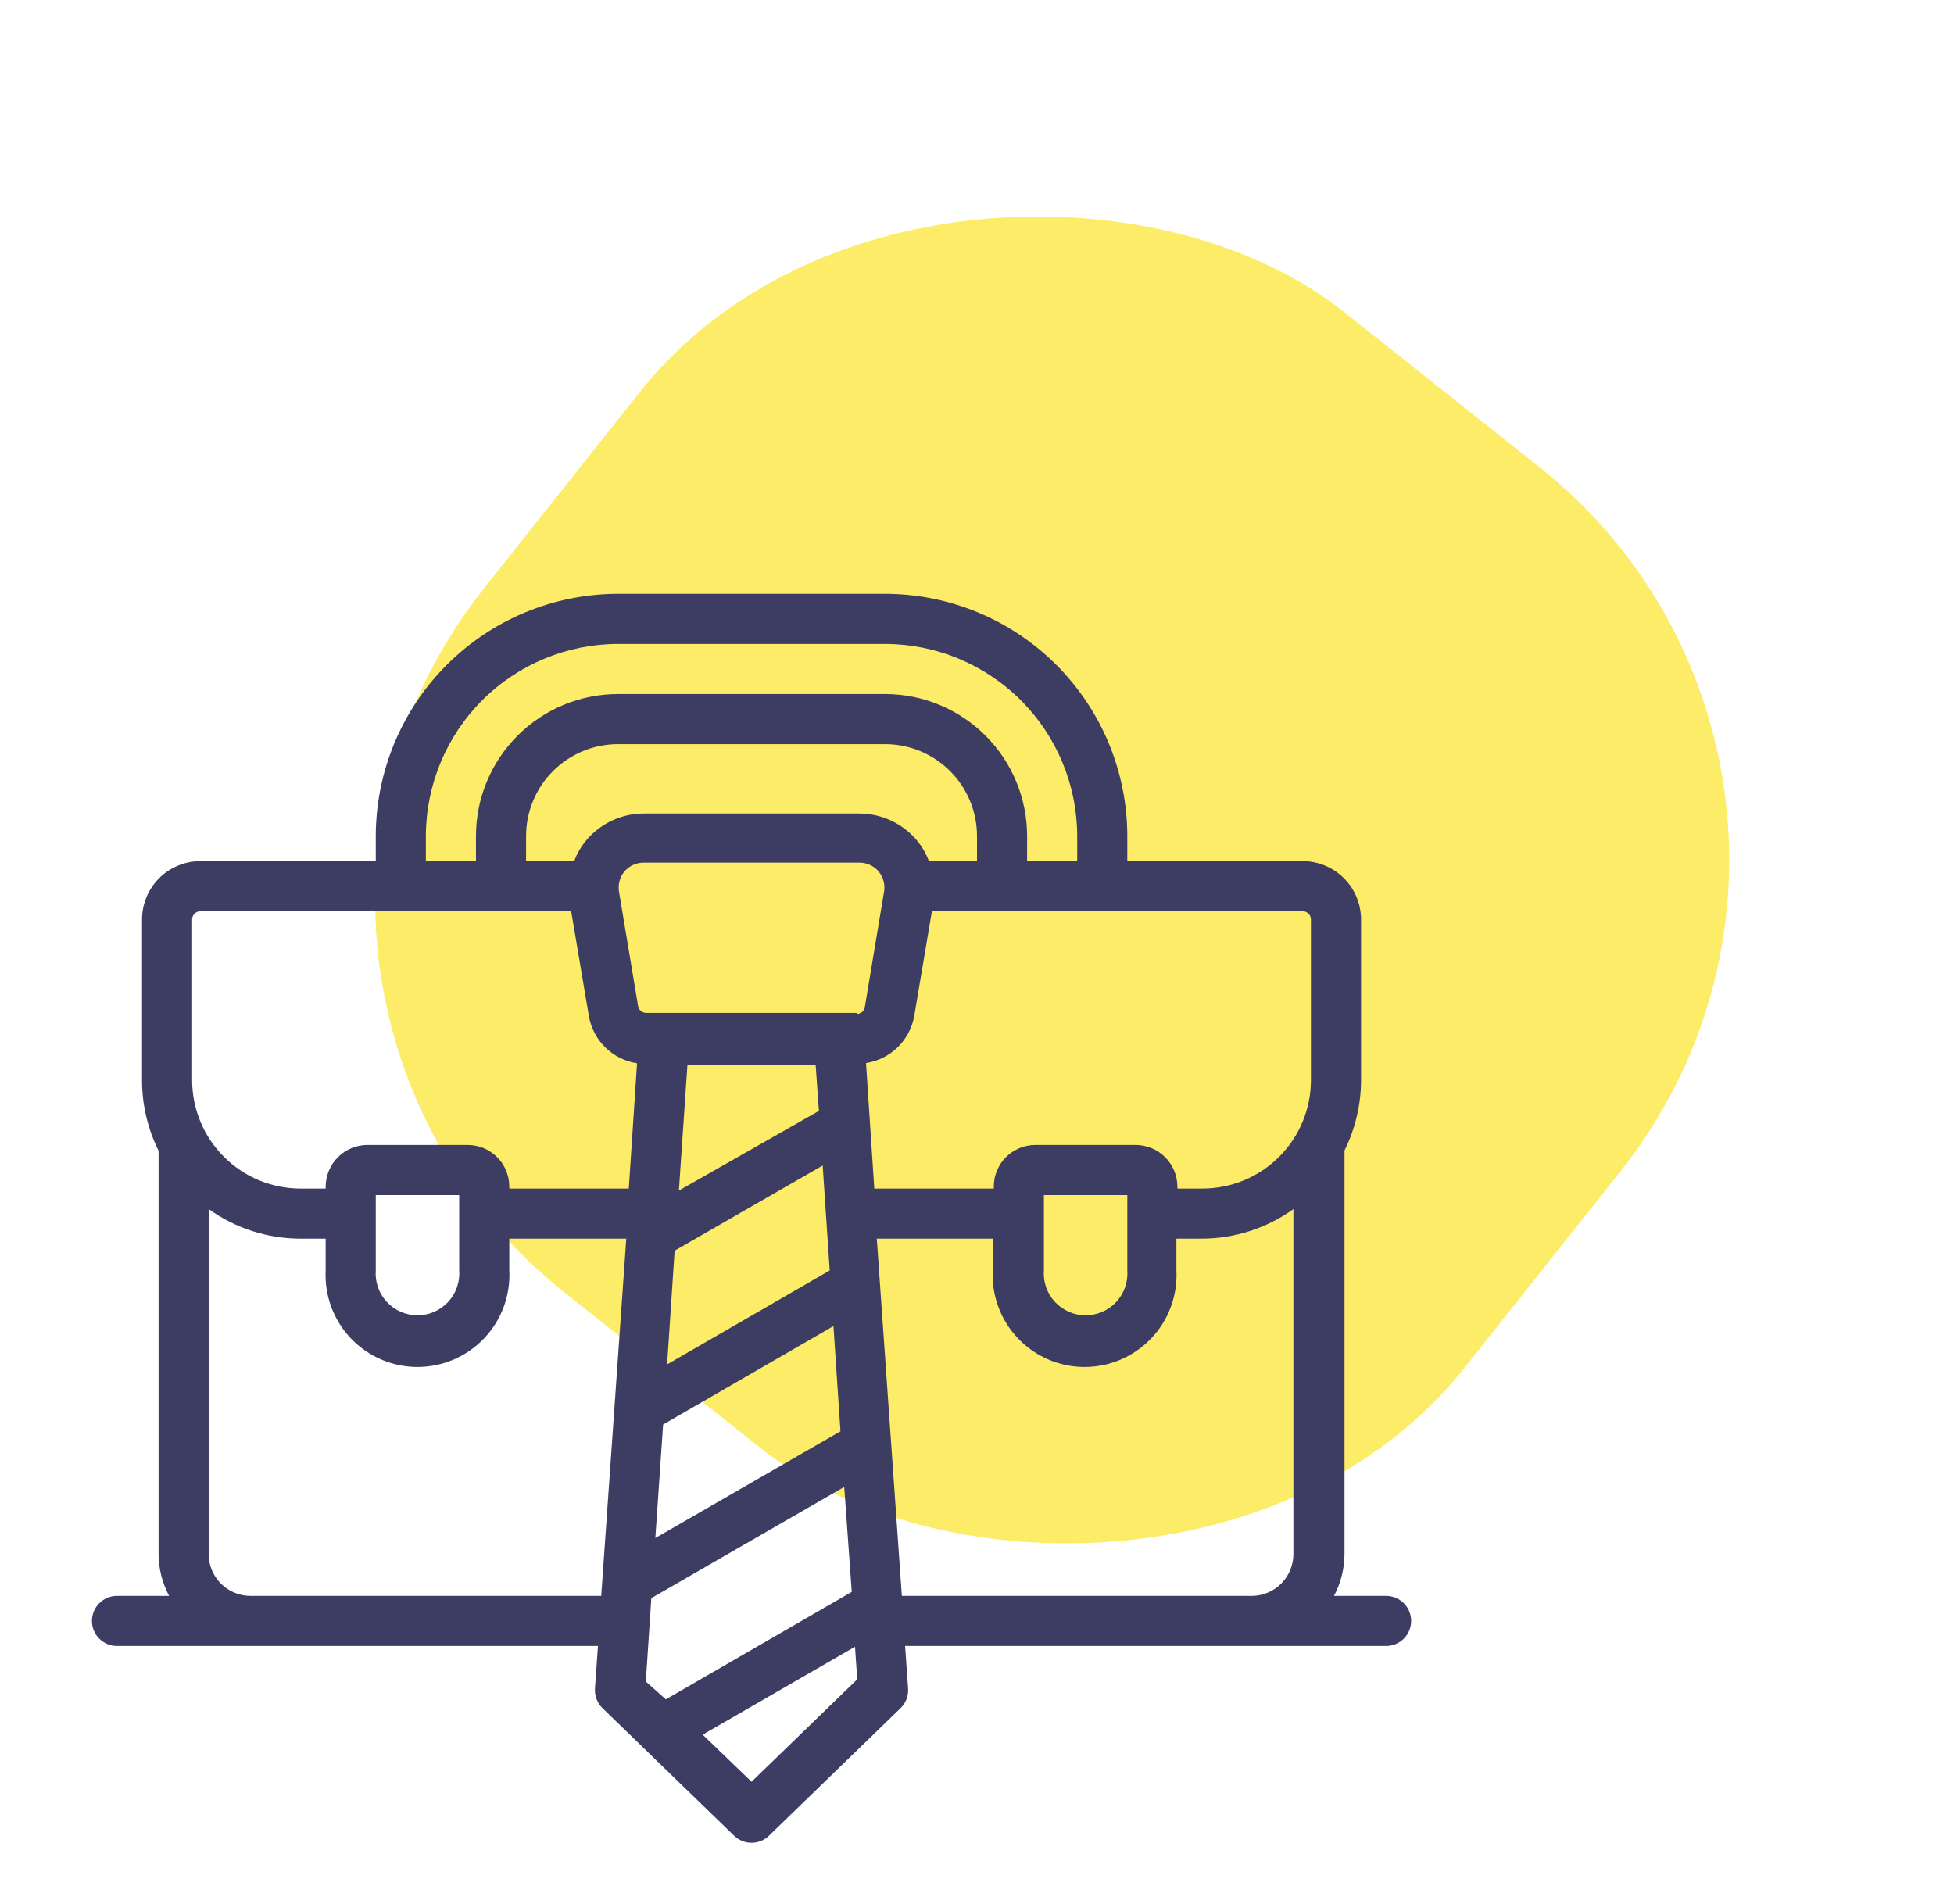 <svg width="78" height="76" viewBox="0 0 78 76" fill="none" xmlns="http://www.w3.org/2000/svg">
<rect x="77.124" y="31.088" width="50" height="50" rx="20" transform="rotate(128.444 77.124 31.088)" fill="#FDEC68"/>
<g clip-path="url(#clip0_3_9)">
<path d="M55.33 63.704H53.25C53.523 63.19 53.668 62.617 53.67 62.034V45.924C54.102 45.054 54.328 44.096 54.33 43.124V36.704C54.33 36.086 54.084 35.493 53.648 35.057C53.211 34.62 52.618 34.374 52 34.374H45V33.374C44.997 30.81 43.978 28.352 42.165 26.539C40.352 24.726 37.894 23.707 35.33 23.704H24.67C22.106 23.707 19.648 24.726 17.835 26.539C16.022 28.352 15.003 30.81 15 33.374V34.374H8C7.382 34.374 6.789 34.62 6.352 35.057C5.915 35.493 5.67 36.086 5.67 36.704V43.124C5.67 44.099 5.896 45.061 6.33 45.934V62.034C6.332 62.617 6.477 63.19 6.75 63.704H4.67C4.405 63.704 4.15 63.809 3.963 63.997C3.775 64.185 3.67 64.439 3.67 64.704C3.67 64.969 3.775 65.224 3.963 65.411C4.15 65.599 4.405 65.704 4.67 65.704H23.87L23.75 67.404C23.741 67.55 23.764 67.697 23.817 67.834C23.871 67.97 23.954 68.093 24.06 68.194L29.3 73.274C29.487 73.457 29.738 73.56 30 73.56C30.262 73.56 30.513 73.457 30.7 73.274L35.94 68.194C36.046 68.093 36.129 67.97 36.183 67.834C36.236 67.697 36.259 67.55 36.25 67.404L36.13 65.704H55.33C55.595 65.704 55.85 65.599 56.037 65.411C56.225 65.224 56.33 64.969 56.33 64.704C56.33 64.439 56.225 64.185 56.037 63.997C55.85 63.809 55.595 63.704 55.33 63.704ZM17 33.374C17.003 31.341 17.812 29.391 19.249 27.954C20.687 26.516 22.637 25.707 24.67 25.704H35.33C37.363 25.707 39.313 26.516 40.751 27.954C42.188 29.391 42.997 31.341 43 33.374V34.374H41V33.374C41 31.87 40.403 30.428 39.339 29.365C38.276 28.302 36.834 27.704 35.33 27.704H24.67C23.166 27.704 21.724 28.302 20.661 29.365C19.597 30.428 19 31.87 19 33.374V34.374H17V33.374ZM39 33.374V34.374H37.08C36.966 34.068 36.8 33.784 36.59 33.534C36.309 33.203 35.96 32.937 35.566 32.754C35.173 32.571 34.744 32.475 34.31 32.474H25.69C25.256 32.475 24.827 32.571 24.434 32.754C24.04 32.937 23.691 33.203 23.41 33.534C23.2 33.784 23.034 34.068 22.92 34.374H21V33.374C21 32.401 21.387 31.467 22.075 30.779C22.763 30.091 23.697 29.704 24.67 29.704H35.33C35.812 29.704 36.289 29.799 36.734 29.983C37.18 30.168 37.584 30.438 37.925 30.779C38.266 31.12 38.536 31.524 38.721 31.97C38.905 32.415 39 32.892 39 33.374ZM24 63.704H10C9.781 63.704 9.564 63.661 9.361 63.577C9.158 63.493 8.974 63.37 8.819 63.215C8.664 63.06 8.541 62.876 8.457 62.673C8.373 62.471 8.33 62.254 8.33 62.034V48.264C9.4 49.031 10.683 49.444 12 49.444H13V50.704C12.974 51.202 13.05 51.699 13.222 52.166C13.394 52.634 13.66 53.061 14.003 53.422C14.346 53.783 14.759 54.071 15.216 54.268C15.674 54.464 16.167 54.566 16.665 54.566C17.163 54.566 17.656 54.464 18.114 54.268C18.571 54.071 18.984 53.783 19.327 53.422C19.67 53.061 19.936 52.634 20.108 52.166C20.28 51.699 20.356 51.202 20.33 50.704V49.444H25L24 63.704ZM15 50.704V47.704H18.33V50.704C18.348 50.934 18.318 51.164 18.242 51.382C18.167 51.599 18.047 51.799 17.891 51.968C17.734 52.136 17.545 52.271 17.334 52.364C17.123 52.456 16.895 52.503 16.665 52.503C16.435 52.503 16.207 52.456 15.996 52.364C15.785 52.271 15.596 52.136 15.439 51.968C15.283 51.799 15.163 51.599 15.088 51.382C15.012 51.164 14.982 50.934 15 50.704ZM25.1 47.444H20.33V47.374C20.331 47.155 20.289 46.938 20.206 46.736C20.124 46.533 20.002 46.349 19.847 46.194C19.693 46.039 19.51 45.916 19.308 45.831C19.105 45.747 18.889 45.704 18.67 45.704H14.67C14.227 45.704 13.802 45.88 13.489 46.193C13.176 46.507 13 46.931 13 47.374V47.444H12C10.853 47.444 9.754 46.989 8.942 46.179C8.13 45.37 7.673 44.271 7.67 43.124V36.704C7.67 36.617 7.705 36.533 7.767 36.471C7.829 36.409 7.912 36.374 8 36.374H22.8L23.5 40.524C23.577 41.007 23.805 41.454 24.152 41.799C24.499 42.144 24.946 42.37 25.43 42.444L25.1 47.444ZM25.78 67.124L26 63.794L33.7 59.354L34 63.544L26.58 67.834L25.78 67.124ZM32.84 46.524L33.12 50.714L26.63 54.464L26.93 49.924L32.84 46.524ZM27.1 47.524L27.44 42.524H32.56L32.69 44.344L27.1 47.524ZM33.27 52.934L33.55 57.134L26.16 61.394L26.47 56.864L33.27 52.934ZM30 71.124L28.05 69.244L34.13 65.734L34.22 67.034L30 71.124ZM34.2 40.434H25.8C25.721 40.435 25.643 40.407 25.583 40.356C25.522 40.304 25.482 40.233 25.47 40.154L24.71 35.594C24.686 35.451 24.693 35.305 24.731 35.165C24.769 35.025 24.837 34.895 24.93 34.784C25.024 34.674 25.14 34.586 25.272 34.526C25.403 34.465 25.546 34.434 25.69 34.434H34.31C34.454 34.434 34.597 34.465 34.728 34.526C34.86 34.586 34.976 34.674 35.07 34.784C35.163 34.895 35.231 35.025 35.269 35.165C35.307 35.305 35.314 35.451 35.29 35.594L34.53 40.154C34.527 40.24 34.492 40.321 34.43 40.381C34.368 40.441 34.286 40.474 34.2 40.474V40.434ZM34.57 42.434C35.052 42.36 35.499 42.136 35.845 41.793C36.192 41.45 36.421 41.005 36.5 40.524L37.2 36.374H52C52.087 36.374 52.172 36.409 52.233 36.471C52.295 36.533 52.33 36.617 52.33 36.704V43.124C52.327 44.271 51.87 45.37 51.058 46.179C50.246 46.989 49.147 47.444 48 47.444H47V47.374C47 46.931 46.824 46.507 46.511 46.193C46.198 45.88 45.773 45.704 45.33 45.704H41.33C41.111 45.704 40.895 45.747 40.692 45.831C40.49 45.916 40.307 46.039 40.153 46.194C39.998 46.349 39.876 46.533 39.794 46.736C39.711 46.938 39.669 47.155 39.67 47.374V47.444H34.9L34.57 42.434ZM45 47.704V50.704C45.018 50.934 44.988 51.164 44.912 51.382C44.837 51.599 44.717 51.799 44.561 51.968C44.404 52.136 44.215 52.271 44.004 52.364C43.793 52.456 43.565 52.503 43.335 52.503C43.105 52.503 42.877 52.456 42.666 52.364C42.455 52.271 42.266 52.136 42.109 51.968C41.953 51.799 41.833 51.599 41.758 51.382C41.682 51.164 41.652 50.934 41.67 50.704V47.704H45ZM36 63.704L35 49.444H39.63V50.704C39.604 51.202 39.679 51.699 39.852 52.166C40.024 52.634 40.29 53.061 40.633 53.422C40.976 53.783 41.389 54.071 41.846 54.268C42.304 54.464 42.797 54.566 43.295 54.566C43.793 54.566 44.286 54.464 44.744 54.268C45.201 54.071 45.614 53.783 45.957 53.422C46.3 53.061 46.566 52.634 46.738 52.166C46.91 51.699 46.986 51.202 46.96 50.704V49.444H47.96C49.277 49.444 50.56 49.031 51.63 48.264V62.034C51.63 62.47 51.46 62.889 51.155 63.201C50.85 63.513 50.436 63.694 50 63.704H36Z" fill="#3D3D63"/>
</g>
<defs>
<clipPath id="clip0_3_9">
<rect width="60" height="60" fill="white" transform="translate(0 15.124)"/>
</clipPath>
</defs>
</svg>
